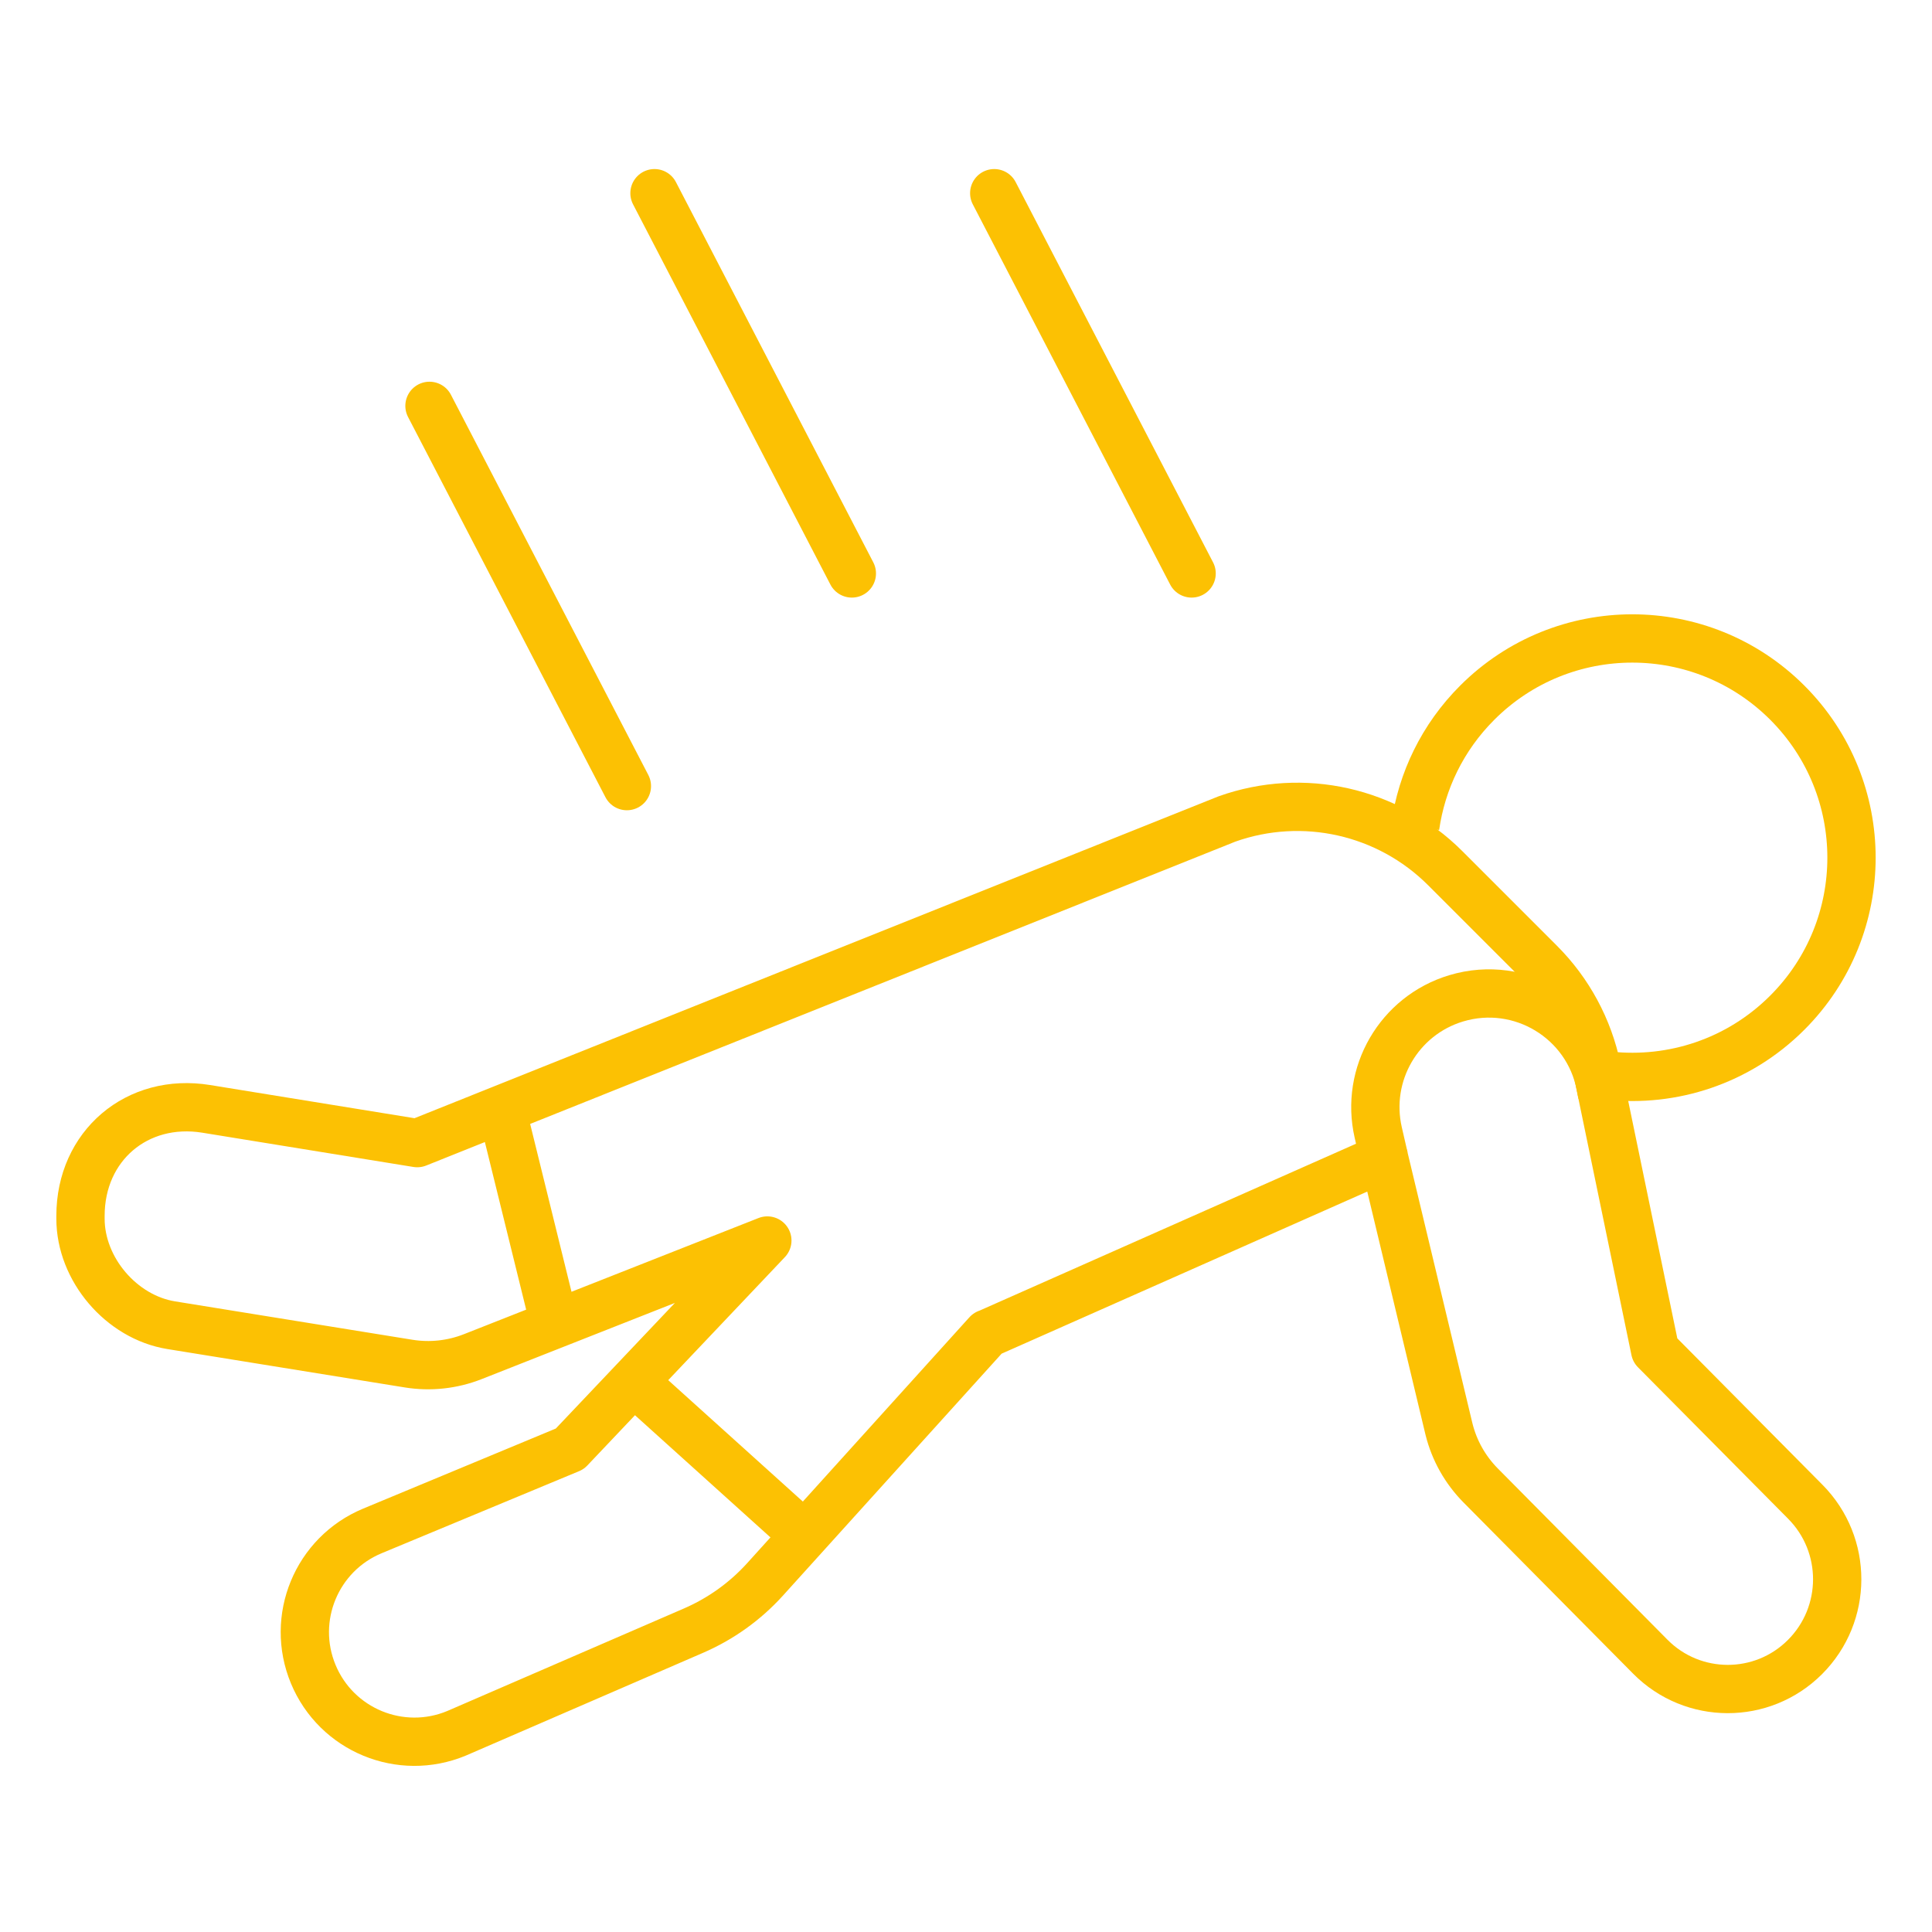 <svg width="80" height="80" viewBox="0 0 80 80" fill="none" xmlns="http://www.w3.org/2000/svg">
<path d="M58.602 34.226C58.87 32.348 59.725 30.539 61.17 29.096C64.715 25.551 70.463 25.551 74.008 29.096C77.553 32.641 77.553 38.388 74.008 41.933C71.985 43.957 69.245 44.825 66.606 44.539" stroke="#FCC103" stroke-width="2" stroke-linejoin="round"/>
<path d="M40.883 55.216L31.68 65.398C30.858 66.307 29.851 67.028 28.727 67.517L18.905 71.772C16.591 72.735 13.933 71.64 12.971 69.324C12.01 67.01 13.105 64.354 15.421 63.392L23.594 59.995L31.774 51.367L19.577 56.176C18.734 56.508 17.817 56.608 16.922 56.464L7.088 54.874C5.024 54.539 3.333 52.556 3.333 50.464V50.345C3.333 47.444 5.676 45.451 8.54 45.916L17.277 47.334L50.805 33.912C53.958 32.79 57.475 33.581 59.842 35.948L63.763 39.869C64.959 41.065 65.779 42.584 66.121 44.241L68.535 55.912L74.753 62.184C76.52 63.966 76.514 66.841 74.74 68.615C72.969 70.386 70.097 70.379 68.335 68.6L61.31 61.509C60.673 60.865 60.22 60.062 60.001 59.183L57.308 47.94L40.883 55.221V55.216Z" stroke="#FCC103" stroke-width="2" stroke-linejoin="round"/>
<path d="M26.239 57.206L33.317 63.589" stroke="#FCC103" stroke-width="2" stroke-linejoin="round"/>
<path d="M22.968 54.841L20.773 45.933" stroke="#FCC103" stroke-width="2" stroke-linejoin="round"/>
<path d="M57.309 47.937L57.07 46.896C56.517 44.481 57.928 42.05 60.3 41.338C62.964 40.538 65.738 42.212 66.27 44.941L66.342 45.306" stroke="#FCC103" stroke-width="2" stroke-linejoin="round"/>
<path d="M49.342 23.745L41.169 8" stroke="#FCC103" stroke-width="2" stroke-linecap="round" stroke-linejoin="round"/>
<path d="M35.273 23.745L27.101 8" stroke="#FCC103" stroke-width="2" stroke-linecap="round" stroke-linejoin="round"/>
<path d="M25.958 32.551L17.784 16.806" stroke="#FCC103" stroke-width="2" stroke-linecap="round" stroke-linejoin="round"/>
</svg>
